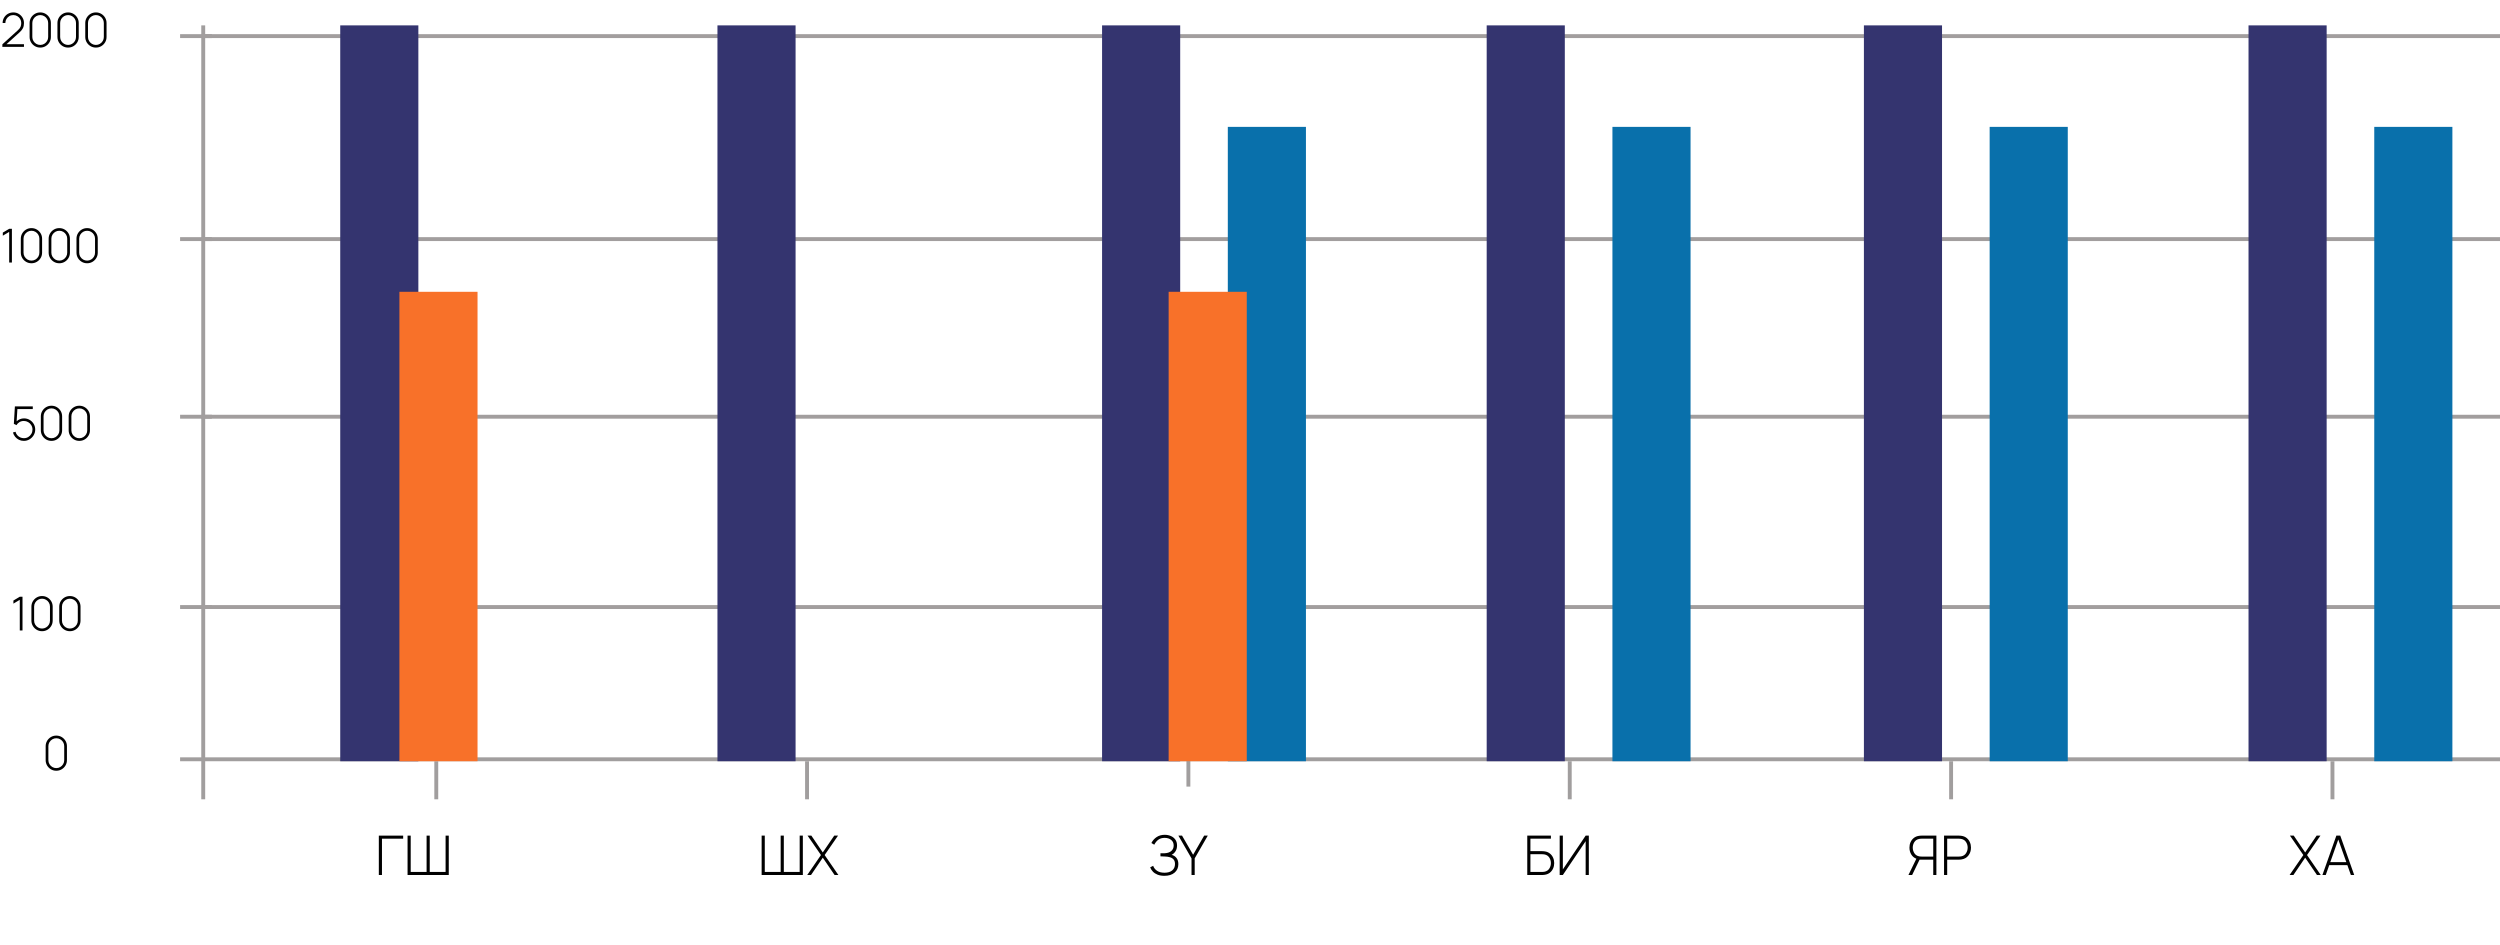 <svg width="320" height="121" viewBox="0 0 320 121" fill="none" xmlns="http://www.w3.org/2000/svg">
<line x1="26.013" y1="3.248" x2="26.013" y2="102.31" stroke="#A19E9E" stroke-width="0.5"/>
<line x1="55.843" y1="97.438" x2="55.843" y2="102.31" stroke="#A19E9E" stroke-width="0.5"/>
<line x1="103.301" y1="97.438" x2="103.301" y2="102.31" stroke="#A19E9E" stroke-width="0.5"/>
<line x1="152.114" y1="95.814" x2="152.114" y2="100.686" stroke="#A19E9E" stroke-width="0.5"/>
<line x1="200.928" y1="97.438" x2="200.928" y2="102.31" stroke="#A19E9E" stroke-width="0.5"/>
<line x1="249.741" y1="97.438" x2="249.741" y2="102.31" stroke="#A19E9E" stroke-width="0.5"/>
<line x1="298.555" y1="97.438" x2="298.555" y2="102.31" stroke="#A19E9E" stroke-width="0.5"/>
<line x1="23.051" y1="97.188" x2="320" y2="97.188" stroke="#A19E9E" stroke-width="0.5"/>
<line x1="23.051" y1="77.701" x2="27.119" y2="77.701" stroke="#A19E9E" stroke-width="0.5"/>
<line x1="23.051" y1="53.341" x2="27.119" y2="53.341" stroke="#A19E9E" stroke-width="0.5"/>
<line x1="23.051" y1="30.605" x2="27.119" y2="30.605" stroke="#A19E9E" stroke-width="0.5"/>
<line x1="23.051" y1="4.622" x2="27.119" y2="4.622" stroke="#A19E9E" stroke-width="0.5"/>
<line x1="25.763" y1="77.701" x2="320" y2="77.701" stroke="#A29E9E" stroke-width="0.5"/>
<line x1="25.763" y1="53.341" x2="320" y2="53.341" stroke="#A29E9E" stroke-width="0.5"/>
<line x1="25.763" y1="30.605" x2="320" y2="30.605" stroke="#A29E9E" stroke-width="0.5"/>
<line x1="25.763" y1="4.622" x2="320" y2="4.622" stroke="#A29E9E" stroke-width="0.5"/>
<path d="M2.532 80.703H2.88V76.383H2.532L1.716 76.869V77.265L2.532 76.776V80.703ZM5.382 80.793C5.636 80.793 5.865 80.732 6.069 80.61C6.275 80.488 6.439 80.324 6.561 80.118C6.683 79.912 6.744 79.683 6.744 79.431V77.655C6.744 77.401 6.683 77.172 6.561 76.968C6.439 76.762 6.275 76.598 6.069 76.476C5.865 76.354 5.636 76.293 5.382 76.293C5.13 76.293 4.901 76.354 4.695 76.476C4.489 76.598 4.325 76.762 4.203 76.968C4.081 77.172 4.02 77.401 4.02 77.655V79.431C4.02 79.683 4.081 79.912 4.203 80.118C4.325 80.324 4.489 80.488 4.695 80.61C4.901 80.732 5.13 80.793 5.382 80.793ZM5.382 80.454C5.196 80.454 5.026 80.408 4.872 80.316C4.72 80.224 4.598 80.102 4.506 79.95C4.414 79.796 4.368 79.626 4.368 79.44V77.643C4.368 77.457 4.414 77.288 4.506 77.136C4.598 76.982 4.72 76.86 4.872 76.77C5.026 76.678 5.196 76.632 5.382 76.632C5.568 76.632 5.738 76.678 5.892 76.77C6.046 76.86 6.168 76.982 6.258 77.136C6.35 77.288 6.396 77.457 6.396 77.643V79.44C6.396 79.626 6.35 79.796 6.258 79.95C6.168 80.102 6.046 80.224 5.892 80.316C5.738 80.408 5.568 80.454 5.382 80.454ZM8.945 80.793C9.199 80.793 9.428 80.732 9.632 80.61C9.838 80.488 10.002 80.324 10.124 80.118C10.246 79.912 10.307 79.683 10.307 79.431V77.655C10.307 77.401 10.246 77.172 10.124 76.968C10.002 76.762 9.838 76.598 9.632 76.476C9.428 76.354 9.199 76.293 8.945 76.293C8.693 76.293 8.464 76.354 8.258 76.476C8.052 76.598 7.888 76.762 7.766 76.968C7.644 77.172 7.583 77.401 7.583 77.655V79.431C7.583 79.683 7.644 79.912 7.766 80.118C7.888 80.324 8.052 80.488 8.258 80.61C8.464 80.732 8.693 80.793 8.945 80.793ZM8.945 80.454C8.759 80.454 8.589 80.408 8.435 80.316C8.283 80.224 8.161 80.102 8.069 79.95C7.977 79.796 7.931 79.626 7.931 79.44V77.643C7.931 77.457 7.977 77.288 8.069 77.136C8.161 76.982 8.283 76.86 8.435 76.77C8.589 76.678 8.759 76.632 8.945 76.632C9.131 76.632 9.301 76.678 9.455 76.77C9.609 76.86 9.731 76.982 9.821 77.136C9.913 77.288 9.959 77.457 9.959 77.643V79.44C9.959 79.626 9.913 79.796 9.821 79.95C9.731 80.102 9.609 80.224 9.455 80.316C9.301 80.408 9.131 80.454 8.945 80.454Z" fill="black"/>
<path d="M97.49 112H102.765V106.96H102.359V111.608H100.329V106.96H99.926V111.608H97.892V106.96H97.49V112ZM103.325 112H103.811L105.316 109.784L106.825 112H107.311L105.554 109.445L107.269 106.96H106.783L105.316 109.112L103.853 106.96H103.367L105.082 109.445L103.325 112Z" fill="black"/>
<path d="M293.07 112H293.557L295.062 109.784L296.57 112H297.057L295.3 109.445L297.015 106.96H296.528L295.062 109.112L293.599 106.96H293.112L294.827 109.445L293.07 112ZM297.269 112H297.696L298.144 110.733H300.461L300.912 112H301.339L299.554 106.96H299.054L297.269 112ZM298.277 110.351L299.299 107.457L300.328 110.351H298.277Z" fill="black"/>
<path d="M247.857 112H247.455V110.036H245.705L244.753 112H244.28L245.295 109.917C245.013 109.808 244.795 109.626 244.641 109.371C244.487 109.115 244.41 108.823 244.41 108.496C244.41 108.24 244.457 108.005 244.553 107.793C244.651 107.578 244.79 107.4 244.97 107.257C245.149 107.115 245.365 107.025 245.617 106.988C245.682 106.976 245.743 106.969 245.799 106.967C245.855 106.962 245.908 106.96 245.957 106.96H247.857V112ZM247.455 109.641V107.352H245.964C245.924 107.352 245.876 107.354 245.82 107.359C245.764 107.364 245.708 107.372 245.652 107.383C245.379 107.437 245.174 107.571 245.036 107.786C244.901 108.001 244.833 108.237 244.833 108.496C244.833 108.755 244.901 108.992 245.036 109.207C245.174 109.422 245.379 109.557 245.652 109.613C245.708 109.622 245.764 109.629 245.82 109.634C245.876 109.639 245.924 109.641 245.964 109.641H247.455ZM248.838 112H249.24V110.036H250.738C250.787 110.036 250.84 110.034 250.896 110.029C250.952 110.025 251.012 110.018 251.078 110.008C251.456 109.948 251.751 109.777 251.963 109.497C252.178 109.217 252.285 108.884 252.285 108.496C252.285 108.24 252.236 108.005 252.138 107.793C252.042 107.578 251.905 107.4 251.725 107.257C251.545 107.115 251.33 107.025 251.078 106.988C251.012 106.976 250.952 106.969 250.896 106.967C250.84 106.962 250.787 106.96 250.738 106.96H248.838V112ZM249.24 109.641V107.352H250.731C250.771 107.352 250.819 107.354 250.875 107.359C250.931 107.364 250.987 107.372 251.043 107.383C251.316 107.437 251.52 107.571 251.655 107.786C251.793 108.001 251.862 108.237 251.862 108.496C251.862 108.755 251.793 108.992 251.655 109.207C251.52 109.422 251.316 109.557 251.043 109.613C250.987 109.622 250.931 109.629 250.875 109.634C250.819 109.639 250.771 109.641 250.731 109.641H249.24Z" fill="black"/>
<path d="M195.49 112H197.391C197.44 112 197.492 111.998 197.548 111.993C197.604 111.988 197.665 111.981 197.73 111.972C197.982 111.935 198.198 111.846 198.378 111.706C198.557 111.566 198.695 111.39 198.791 111.177C198.889 110.963 198.938 110.728 198.938 110.474C198.938 110.22 198.889 109.986 198.791 109.774C198.695 109.559 198.556 109.382 198.374 109.242C198.194 109.1 197.98 109.011 197.73 108.976C197.665 108.964 197.604 108.957 197.548 108.955C197.492 108.95 197.44 108.948 197.391 108.948H195.893V107.352H198.517V106.96H195.49V112ZM195.893 111.608V109.34H197.384C197.423 109.34 197.471 109.342 197.527 109.347C197.583 109.349 197.639 109.356 197.695 109.368C197.968 109.422 198.172 109.555 198.308 109.767C198.445 109.979 198.514 110.215 198.514 110.474C198.514 110.733 198.445 110.969 198.308 111.181C198.172 111.393 197.968 111.526 197.695 111.58C197.639 111.589 197.583 111.596 197.527 111.601C197.471 111.606 197.423 111.608 197.384 111.608H195.893ZM203.37 112H202.964V107.67L200.045 112H199.639V106.96H200.045V111.282L202.964 106.96H203.37V112Z" fill="black"/>
<path d="M149.044 112.105C149.597 112.105 150.032 111.968 150.35 111.695C150.669 111.422 150.829 111.058 150.829 110.603C150.829 110.284 150.751 110.025 150.595 109.826C150.441 109.626 150.232 109.489 149.968 109.417C150.166 109.321 150.331 109.171 150.462 108.965C150.595 108.758 150.661 108.51 150.661 108.224C150.661 107.922 150.588 107.67 150.441 107.467C150.296 107.264 150.103 107.112 149.863 107.009C149.625 106.906 149.366 106.855 149.086 106.855C148.68 106.855 148.332 106.953 148.043 107.149C147.756 107.343 147.534 107.595 147.378 107.905L147.746 108.122C147.883 107.851 148.058 107.638 148.271 107.481C148.485 107.325 148.754 107.247 149.076 107.247C149.414 107.247 149.69 107.333 149.905 107.506C150.122 107.676 150.231 107.918 150.231 108.23C150.231 108.517 150.13 108.748 149.93 108.923C149.731 109.098 149.455 109.195 149.1 109.214C149.051 109.216 148.985 109.219 148.901 109.221C148.817 109.221 148.738 109.221 148.666 109.221C148.596 109.221 148.553 109.221 148.537 109.221V109.613C148.558 109.613 148.58 109.613 148.603 109.613C148.626 109.613 148.674 109.615 148.747 109.62C148.821 109.622 148.944 109.627 149.114 109.634C149.357 109.641 149.575 109.674 149.769 109.732C149.962 109.788 150.115 109.885 150.227 110.023C150.341 110.158 150.399 110.348 150.399 110.593C150.399 110.938 150.281 111.211 150.045 111.412C149.809 111.61 149.48 111.709 149.058 111.709C148.661 111.709 148.341 111.625 148.096 111.457C147.853 111.289 147.69 111.078 147.606 110.824L147.221 111.02C147.295 111.216 147.411 111.397 147.567 111.562C147.723 111.726 147.924 111.858 148.169 111.958C148.414 112.056 148.706 112.105 149.044 112.105ZM152.515 112H152.921V109.872L154.597 106.96H154.132L152.718 109.41L151.3 106.96H150.835L152.515 109.872V112Z" fill="black"/>
<path d="M48.49 112H48.892V107.352H51.605V106.96H48.49V112ZM52.168 112H57.442V106.96H57.036V111.608H55.006V106.96H54.604V111.608H52.57V106.96H52.168V112Z" fill="black"/>
<path d="M7.206 98.656C7.46 98.656 7.689 98.595 7.893 98.473C8.099 98.351 8.263 98.187 8.385 97.981C8.507 97.775 8.568 97.546 8.568 97.294V95.518C8.568 95.264 8.507 95.035 8.385 94.831C8.263 94.625 8.099 94.461 7.893 94.339C7.689 94.217 7.46 94.156 7.206 94.156C6.954 94.156 6.725 94.217 6.519 94.339C6.313 94.461 6.149 94.625 6.027 94.831C5.905 95.035 5.844 95.264 5.844 95.518V97.294C5.844 97.546 5.905 97.775 6.027 97.981C6.149 98.187 6.313 98.351 6.519 98.473C6.725 98.595 6.954 98.656 7.206 98.656ZM7.206 98.317C7.02 98.317 6.85 98.271 6.696 98.179C6.544 98.087 6.422 97.965 6.33 97.813C6.238 97.659 6.192 97.489 6.192 97.303V95.506C6.192 95.32 6.238 95.151 6.33 94.999C6.422 94.845 6.544 94.723 6.696 94.633C6.85 94.541 7.02 94.495 7.206 94.495C7.392 94.495 7.562 94.541 7.716 94.633C7.87 94.723 7.992 94.845 8.082 94.999C8.174 95.151 8.22 95.32 8.22 95.506V97.303C8.22 97.489 8.174 97.659 8.082 97.813C7.992 97.965 7.87 98.087 7.716 98.179C7.562 98.271 7.392 98.317 7.206 98.317Z" fill="black"/>
<path d="M3.051 56.433C3.317 56.433 3.56 56.367 3.78 56.235C4 56.103 4.176 55.928 4.308 55.71C4.44 55.49 4.506 55.249 4.506 54.987C4.506 54.721 4.442 54.48 4.314 54.264C4.186 54.046 4.013 53.873 3.795 53.745C3.579 53.617 3.339 53.553 3.075 53.553C2.893 53.553 2.72 53.586 2.556 53.652C2.394 53.718 2.252 53.809 2.13 53.925L2.226 52.359H4.197V52.023H1.905L1.773 54.255L2.103 54.417C2.201 54.259 2.33 54.131 2.49 54.033C2.652 53.933 2.84 53.883 3.054 53.883C3.252 53.883 3.435 53.932 3.603 54.03C3.771 54.126 3.905 54.258 4.005 54.426C4.107 54.592 4.158 54.779 4.158 54.987C4.158 55.185 4.109 55.368 4.011 55.536C3.915 55.702 3.784 55.836 3.618 55.938C3.452 56.038 3.264 56.088 3.054 56.088C2.894 56.088 2.74 56.055 2.592 55.989C2.446 55.921 2.319 55.826 2.211 55.704C2.105 55.58 2.03 55.434 1.986 55.266L1.656 55.356C1.714 55.564 1.809 55.749 1.941 55.911C2.075 56.073 2.237 56.201 2.427 56.295C2.617 56.387 2.825 56.433 3.051 56.433ZM6.589 56.433C6.843 56.433 7.072 56.372 7.276 56.25C7.482 56.128 7.646 55.964 7.768 55.758C7.89 55.552 7.951 55.323 7.951 55.071V53.295C7.951 53.041 7.89 52.812 7.768 52.608C7.646 52.402 7.482 52.238 7.276 52.116C7.072 51.994 6.843 51.933 6.589 51.933C6.337 51.933 6.108 51.994 5.902 52.116C5.696 52.238 5.532 52.402 5.41 52.608C5.288 52.812 5.227 53.041 5.227 53.295V55.071C5.227 55.323 5.288 55.552 5.41 55.758C5.532 55.964 5.696 56.128 5.902 56.25C6.108 56.372 6.337 56.433 6.589 56.433ZM6.589 56.094C6.403 56.094 6.233 56.048 6.079 55.956C5.927 55.864 5.805 55.742 5.713 55.59C5.621 55.436 5.575 55.266 5.575 55.08V53.283C5.575 53.097 5.621 52.928 5.713 52.776C5.805 52.622 5.927 52.5 6.079 52.41C6.233 52.318 6.403 52.272 6.589 52.272C6.775 52.272 6.945 52.318 7.099 52.41C7.253 52.5 7.375 52.622 7.465 52.776C7.557 52.928 7.603 53.097 7.603 53.283V55.08C7.603 55.266 7.557 55.436 7.465 55.59C7.375 55.742 7.253 55.864 7.099 55.956C6.945 56.048 6.775 56.094 6.589 56.094ZM10.152 56.433C10.406 56.433 10.635 56.372 10.839 56.25C11.045 56.128 11.209 55.964 11.331 55.758C11.453 55.552 11.514 55.323 11.514 55.071V53.295C11.514 53.041 11.453 52.812 11.331 52.608C11.209 52.402 11.045 52.238 10.839 52.116C10.635 51.994 10.406 51.933 10.152 51.933C9.9 51.933 9.671 51.994 9.465 52.116C9.259 52.238 9.095 52.402 8.973 52.608C8.851 52.812 8.79 53.041 8.79 53.295V55.071C8.79 55.323 8.851 55.552 8.973 55.758C9.095 55.964 9.259 56.128 9.465 56.25C9.671 56.372 9.9 56.433 10.152 56.433ZM10.152 56.094C9.966 56.094 9.796 56.048 9.642 55.956C9.49 55.864 9.368 55.742 9.276 55.59C9.184 55.436 9.138 55.266 9.138 55.08V53.283C9.138 53.097 9.184 52.928 9.276 52.776C9.368 52.622 9.49 52.5 9.642 52.41C9.796 52.318 9.966 52.272 10.152 52.272C10.338 52.272 10.508 52.318 10.662 52.41C10.816 52.5 10.938 52.622 11.028 52.776C11.12 52.928 11.166 53.097 11.166 53.283V55.08C11.166 55.266 11.12 55.436 11.028 55.59C10.938 55.742 10.816 55.864 10.662 55.956C10.508 56.048 10.338 56.094 10.152 56.094Z" fill="black"/>
<path d="M1.176 33.608H1.524V29.288H1.176L0.36 29.773V30.169L1.176 29.68V33.608ZM4.026 33.697C4.28 33.697 4.509 33.636 4.713 33.514C4.919 33.392 5.083 33.228 5.205 33.023C5.327 32.816 5.388 32.587 5.388 32.336V30.559C5.388 30.305 5.327 30.076 5.205 29.872C5.083 29.666 4.919 29.503 4.713 29.381C4.509 29.259 4.28 29.198 4.026 29.198C3.774 29.198 3.545 29.259 3.339 29.381C3.133 29.503 2.969 29.666 2.847 29.872C2.725 30.076 2.664 30.305 2.664 30.559V32.336C2.664 32.587 2.725 32.816 2.847 33.023C2.969 33.228 3.133 33.392 3.339 33.514C3.545 33.636 3.774 33.697 4.026 33.697ZM4.026 33.358C3.84 33.358 3.67 33.312 3.516 33.221C3.364 33.129 3.242 33.007 3.15 32.855C3.058 32.7 3.012 32.531 3.012 32.344V30.547C3.012 30.361 3.058 30.192 3.15 30.041C3.242 29.887 3.364 29.765 3.516 29.674C3.67 29.582 3.84 29.537 4.026 29.537C4.212 29.537 4.382 29.582 4.536 29.674C4.69 29.765 4.812 29.887 4.902 30.041C4.994 30.192 5.04 30.361 5.04 30.547V32.344C5.04 32.531 4.994 32.7 4.902 32.855C4.812 33.007 4.69 33.129 4.536 33.221C4.382 33.312 4.212 33.358 4.026 33.358ZM7.589 33.697C7.843 33.697 8.072 33.636 8.276 33.514C8.482 33.392 8.646 33.228 8.768 33.023C8.89 32.816 8.951 32.587 8.951 32.336V30.559C8.951 30.305 8.89 30.076 8.768 29.872C8.646 29.666 8.482 29.503 8.276 29.381C8.072 29.259 7.843 29.198 7.589 29.198C7.337 29.198 7.108 29.259 6.902 29.381C6.696 29.503 6.532 29.666 6.41 29.872C6.288 30.076 6.227 30.305 6.227 30.559V32.336C6.227 32.587 6.288 32.816 6.41 33.023C6.532 33.228 6.696 33.392 6.902 33.514C7.108 33.636 7.337 33.697 7.589 33.697ZM7.589 33.358C7.403 33.358 7.233 33.312 7.079 33.221C6.927 33.129 6.805 33.007 6.713 32.855C6.621 32.7 6.575 32.531 6.575 32.344V30.547C6.575 30.361 6.621 30.192 6.713 30.041C6.805 29.887 6.927 29.765 7.079 29.674C7.233 29.582 7.403 29.537 7.589 29.537C7.775 29.537 7.945 29.582 8.099 29.674C8.253 29.765 8.375 29.887 8.465 30.041C8.557 30.192 8.603 30.361 8.603 30.547V32.344C8.603 32.531 8.557 32.7 8.465 32.855C8.375 33.007 8.253 33.129 8.099 33.221C7.945 33.312 7.775 33.358 7.589 33.358ZM11.151 33.697C11.405 33.697 11.634 33.636 11.838 33.514C12.044 33.392 12.208 33.228 12.33 33.023C12.452 32.816 12.513 32.587 12.513 32.336V30.559C12.513 30.305 12.452 30.076 12.33 29.872C12.208 29.666 12.044 29.503 11.838 29.381C11.634 29.259 11.405 29.198 11.151 29.198C10.899 29.198 10.67 29.259 10.464 29.381C10.258 29.503 10.094 29.666 9.972 29.872C9.85 30.076 9.789 30.305 9.789 30.559V32.336C9.789 32.587 9.85 32.816 9.972 33.023C10.094 33.228 10.258 33.392 10.464 33.514C10.67 33.636 10.899 33.697 11.151 33.697ZM11.151 33.358C10.965 33.358 10.795 33.312 10.641 33.221C10.489 33.129 10.367 33.007 10.275 32.855C10.183 32.7 10.137 32.531 10.137 32.344V30.547C10.137 30.361 10.183 30.192 10.275 30.041C10.367 29.887 10.489 29.765 10.641 29.674C10.795 29.582 10.965 29.537 11.151 29.537C11.337 29.537 11.507 29.582 11.661 29.674C11.815 29.765 11.937 29.887 12.027 30.041C12.119 30.192 12.165 30.361 12.165 30.547V32.344C12.165 32.531 12.119 32.7 12.027 32.855C11.937 33.007 11.815 33.129 11.661 33.221C11.507 33.312 11.337 33.358 11.151 33.358Z" fill="black"/>
<path d="M0.3 6H3.069V5.661H0.825L2.502 4.14C2.7 3.962 2.844 3.784 2.934 3.606C3.024 3.426 3.069 3.207 3.069 2.949C3.069 2.701 3.009 2.474 2.889 2.268C2.769 2.062 2.606 1.898 2.4 1.776C2.196 1.652 1.965 1.59 1.707 1.59C1.451 1.59 1.219 1.65 1.011 1.77C0.805 1.89 0.641 2.053 0.519 2.259C0.397 2.463 0.336 2.692 0.336 2.946H0.684C0.684 2.764 0.728 2.596 0.816 2.442C0.906 2.288 1.028 2.164 1.182 2.07C1.336 1.976 1.51 1.929 1.704 1.929C1.894 1.929 2.065 1.975 2.217 2.067C2.371 2.157 2.493 2.279 2.583 2.433C2.673 2.587 2.718 2.758 2.718 2.946C2.718 3.112 2.691 3.268 2.637 3.414C2.583 3.558 2.468 3.709 2.292 3.867L0.306 5.67L0.3 6ZM5.151 6.09C5.405 6.09 5.634 6.029 5.838 5.907C6.044 5.785 6.208 5.621 6.33 5.415C6.452 5.209 6.513 4.98 6.513 4.728V2.952C6.513 2.698 6.452 2.469 6.33 2.265C6.208 2.059 6.044 1.895 5.838 1.773C5.634 1.651 5.405 1.59 5.151 1.59C4.899 1.59 4.67 1.651 4.464 1.773C4.258 1.895 4.094 2.059 3.972 2.265C3.85 2.469 3.789 2.698 3.789 2.952V4.728C3.789 4.98 3.85 5.209 3.972 5.415C4.094 5.621 4.258 5.785 4.464 5.907C4.67 6.029 4.899 6.09 5.151 6.09ZM5.151 5.751C4.965 5.751 4.795 5.705 4.641 5.613C4.489 5.521 4.367 5.399 4.275 5.247C4.183 5.093 4.137 4.923 4.137 4.737V2.94C4.137 2.754 4.183 2.585 4.275 2.433C4.367 2.279 4.489 2.157 4.641 2.067C4.795 1.975 4.965 1.929 5.151 1.929C5.337 1.929 5.507 1.975 5.661 2.067C5.815 2.157 5.937 2.279 6.027 2.433C6.119 2.585 6.165 2.754 6.165 2.94V4.737C6.165 4.923 6.119 5.093 6.027 5.247C5.937 5.399 5.815 5.521 5.661 5.613C5.507 5.705 5.337 5.751 5.151 5.751ZM8.714 6.09C8.968 6.09 9.197 6.029 9.401 5.907C9.607 5.785 9.771 5.621 9.893 5.415C10.015 5.209 10.076 4.98 10.076 4.728V2.952C10.076 2.698 10.015 2.469 9.893 2.265C9.771 2.059 9.607 1.895 9.401 1.773C9.197 1.651 8.968 1.59 8.714 1.59C8.462 1.59 8.233 1.651 8.027 1.773C7.821 1.895 7.657 2.059 7.535 2.265C7.413 2.469 7.352 2.698 7.352 2.952V4.728C7.352 4.98 7.413 5.209 7.535 5.415C7.657 5.621 7.821 5.785 8.027 5.907C8.233 6.029 8.462 6.09 8.714 6.09ZM8.714 5.751C8.528 5.751 8.358 5.705 8.204 5.613C8.052 5.521 7.93 5.399 7.838 5.247C7.746 5.093 7.7 4.923 7.7 4.737V2.94C7.7 2.754 7.746 2.585 7.838 2.433C7.93 2.279 8.052 2.157 8.204 2.067C8.358 1.975 8.528 1.929 8.714 1.929C8.9 1.929 9.07 1.975 9.224 2.067C9.378 2.157 9.5 2.279 9.59 2.433C9.682 2.585 9.728 2.754 9.728 2.94V4.737C9.728 4.923 9.682 5.093 9.59 5.247C9.5 5.399 9.378 5.521 9.224 5.613C9.07 5.705 8.9 5.751 8.714 5.751ZM12.276 6.09C12.53 6.09 12.759 6.029 12.963 5.907C13.169 5.785 13.333 5.621 13.455 5.415C13.577 5.209 13.638 4.98 13.638 4.728V2.952C13.638 2.698 13.577 2.469 13.455 2.265C13.333 2.059 13.169 1.895 12.963 1.773C12.759 1.651 12.53 1.59 12.276 1.59C12.024 1.59 11.795 1.651 11.589 1.773C11.383 1.895 11.219 2.059 11.097 2.265C10.975 2.469 10.914 2.698 10.914 2.952V4.728C10.914 4.98 10.975 5.209 11.097 5.415C11.219 5.621 11.383 5.785 11.589 5.907C11.795 6.029 12.024 6.09 12.276 6.09ZM12.276 5.751C12.09 5.751 11.92 5.705 11.766 5.613C11.614 5.521 11.492 5.399 11.4 5.247C11.308 5.093 11.262 4.923 11.262 4.737V2.94C11.262 2.754 11.308 2.585 11.4 2.433C11.492 2.279 11.614 2.157 11.766 2.067C11.92 1.975 12.09 1.929 12.276 1.929C12.462 1.929 12.632 1.975 12.786 2.067C12.94 2.157 13.062 2.279 13.152 2.433C13.244 2.585 13.29 2.754 13.29 2.94V4.737C13.29 4.923 13.244 5.093 13.152 5.247C13.062 5.399 12.94 5.521 12.786 5.613C12.632 5.705 12.462 5.751 12.276 5.751Z" fill="black"/>
<rect x="43.55" y="3.248" width="10" height="94.19" fill="#34346F"/>
<rect x="51.124" y="37.351" width="10" height="60.087" fill="#F87129"/>
<rect x="91.834" y="3.248" width="10" height="94.19" fill="#34346F"/>
<rect x="141.065" y="3.248" width="10" height="94.19" fill="#34346F"/>
<rect x="157.16" y="16.24" width="10" height="81.199" fill="#0970AB"/>
<rect x="149.586" y="37.351" width="10" height="60.087" fill="#F87129"/>
<rect x="190.296" y="3.248" width="10" height="94.19" fill="#34346F"/>
<rect x="206.391" y="16.24" width="10" height="81.199" fill="#0970AB"/>
<rect x="238.58" y="3.248" width="10" height="94.19" fill="#34346F"/>
<rect x="254.675" y="16.24" width="10" height="81.199" fill="#0970AB"/>
<rect x="287.811" y="3.248" width="10" height="94.19" fill="#34346F"/>
<rect x="303.905" y="16.24" width="10" height="81.199" fill="#0970AB"/>
</svg>
